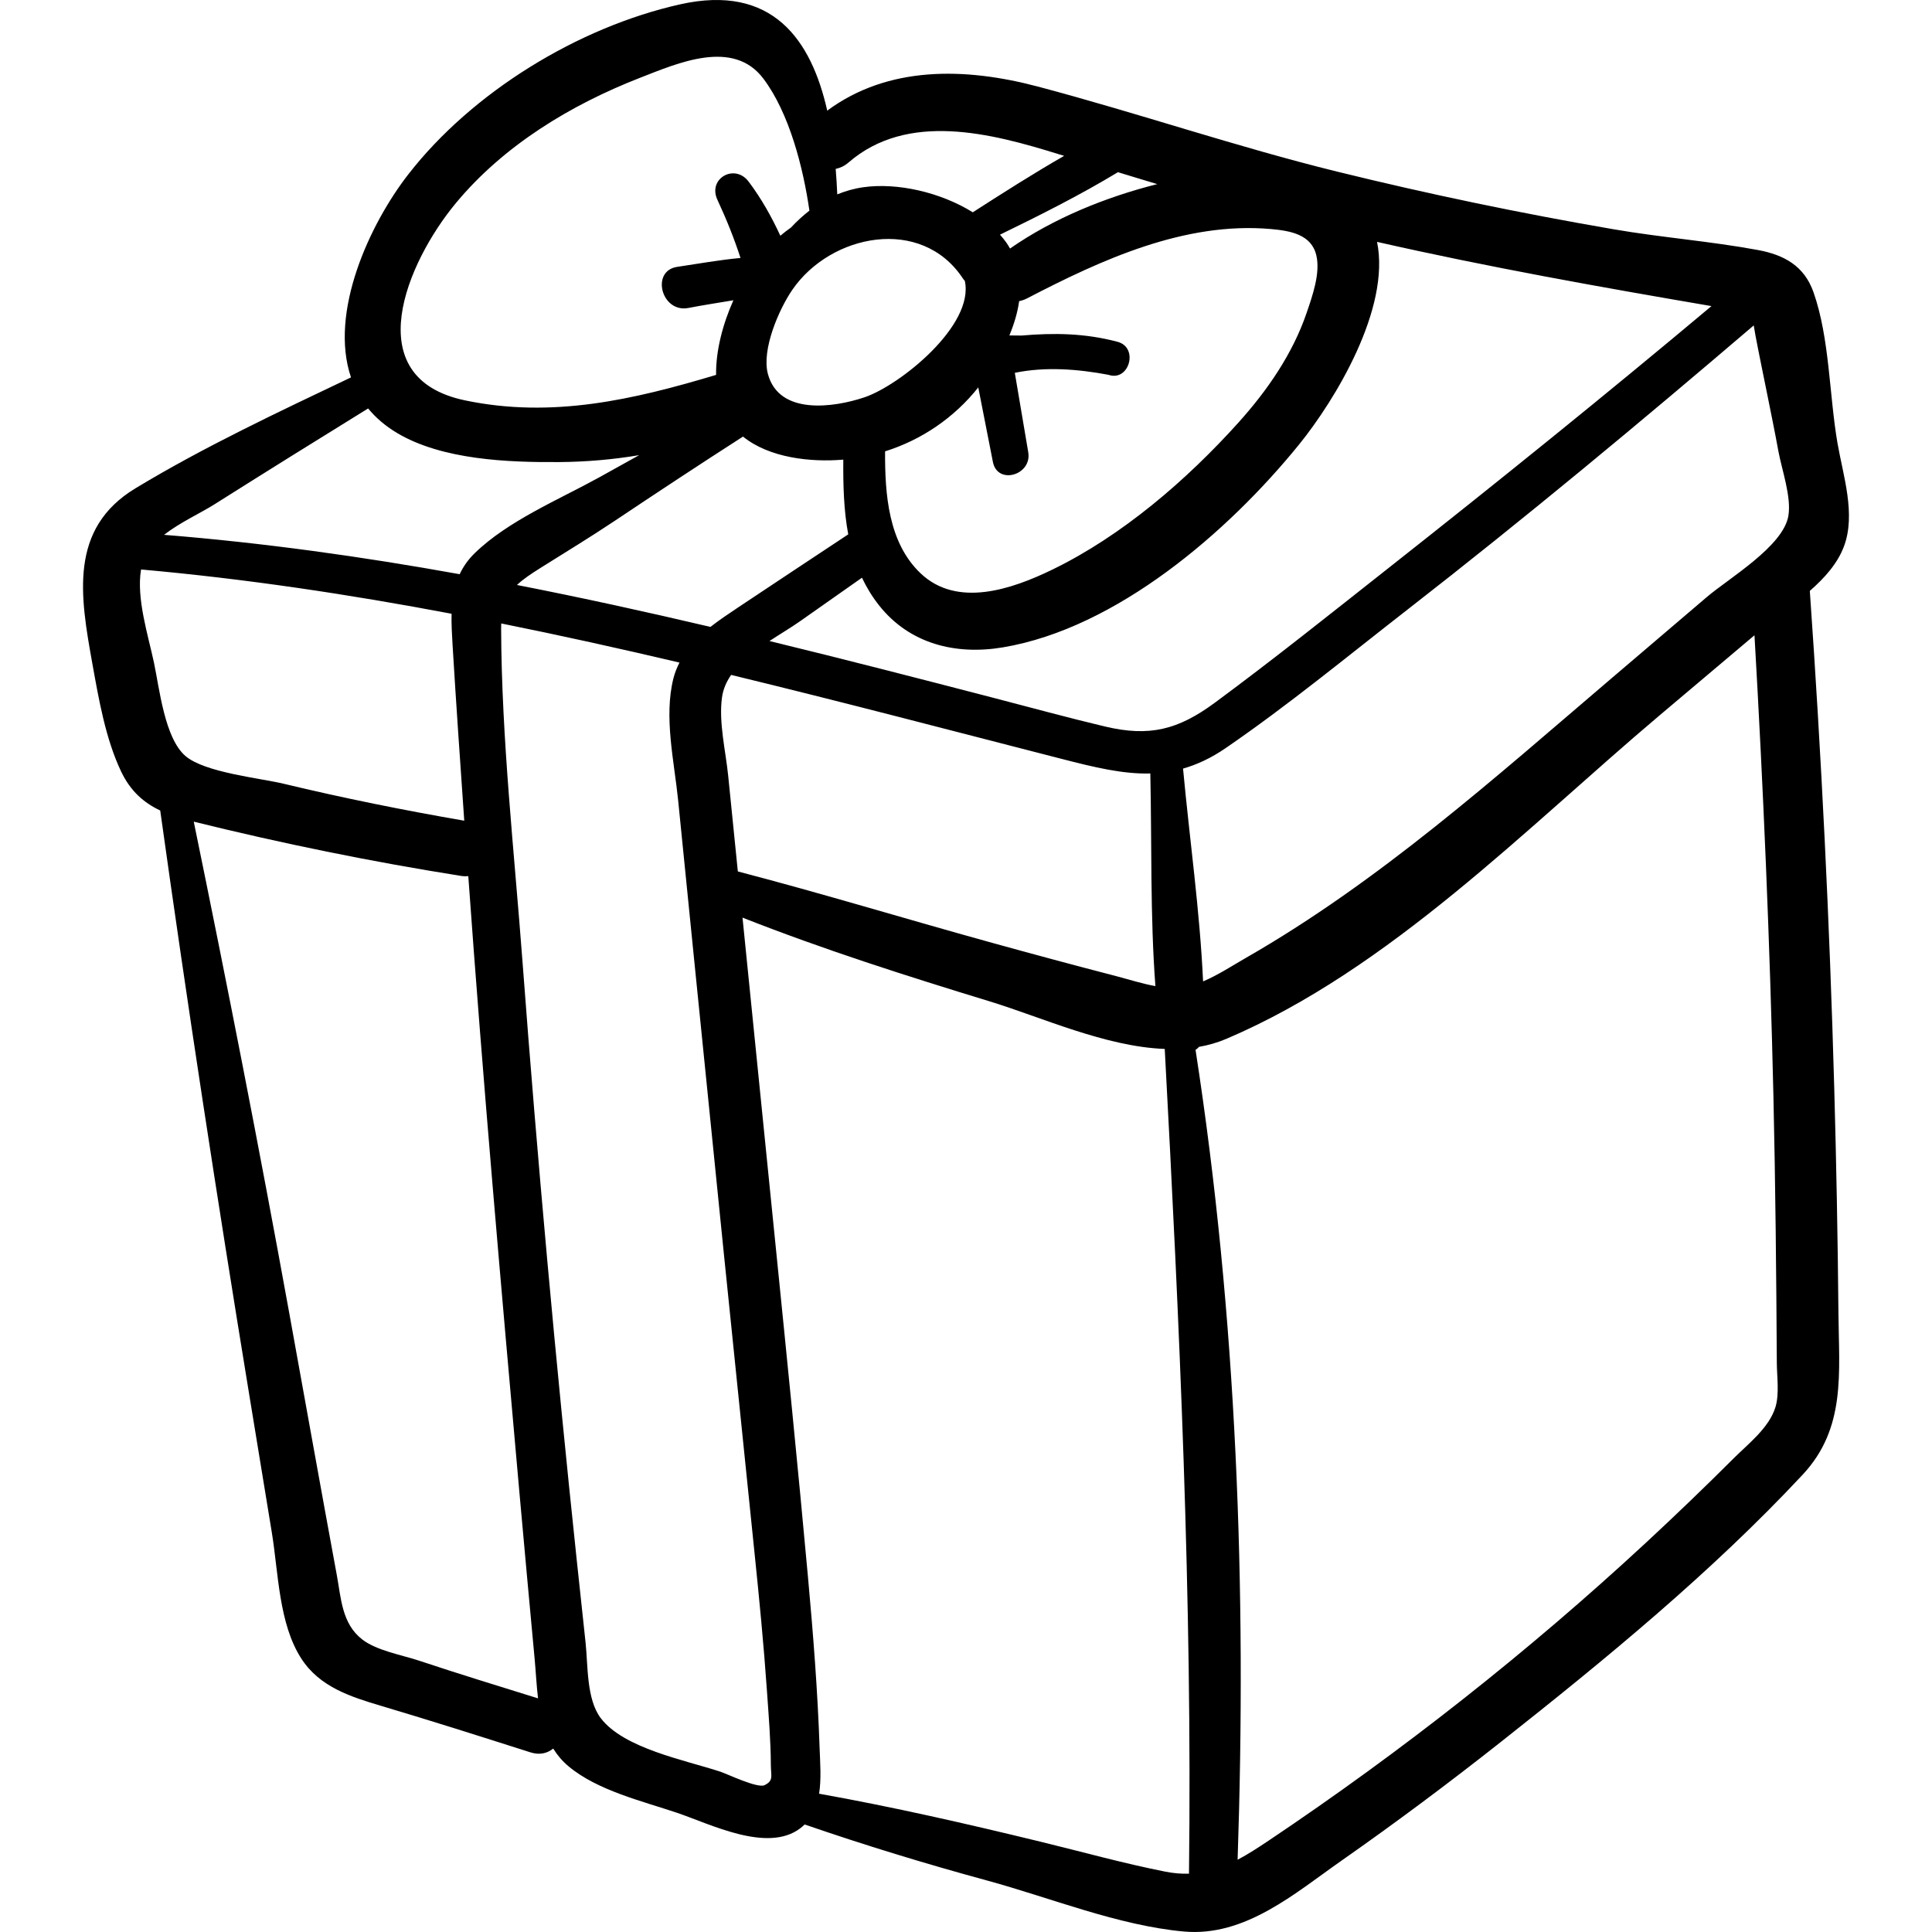 <?xml version="1.0" encoding="iso-8859-1"?>
<!-- Generator: Adobe Illustrator 19.0.0, SVG Export Plug-In . SVG Version: 6.00 Build 0)  -->
<svg version="1.1" id="Capa_1" xmlns="http://www.w3.org/2000/svg" xmlns:xlink="http://www.w3.org/1999/xlink" x="0px" y="0px"
	 viewBox="0 0 512.001 512.001" style="enable-background:new 0 0 512.001 512.001;" xml:space="preserve">
<g>
	<g>
		<path d="M488.666,144.803c3.211-8.557-0.221-18.765-1.703-27.32c-2.206-12.732-2.073-27.856-6.37-40.05
			c-2.465-6.993-7.817-9.9-14.734-11.178c-12.607-2.329-25.527-3.311-38.187-5.487c-24.616-4.231-49.085-9.324-73.337-15.293
			c-26.742-6.583-52.749-15.507-79.333-22.545c-19.247-5.095-39.627-5.543-55.776,6.39c-4.222-18.731-14.48-33.675-39.037-28.16
			c-26.999,6.063-55.016,23.222-71.984,45.045c-10.276,13.216-21.038,36.559-15.187,53.809
			c-19.246,9.165-38.928,18.398-57.093,29.374C18.22,140.087,21.24,157.917,24.48,175.897c1.69,9.379,3.484,19.856,7.601,28.524
			c2.482,5.226,5.989,8.289,10.379,10.373c7.197,51.483,15.069,102.814,23.477,154.12c2.036,12.421,4.072,24.843,6.107,37.265
			c1.744,10.643,1.815,24.115,7.827,33.392c4.841,7.471,12.975,10.078,21.111,12.496c13.254,3.939,26.417,8.124,39.59,12.325
			c2.469,0.788,4.523,0.229,6.032-1.003c1.061,1.706,2.379,3.291,4.06,4.7c7.65,6.412,19.5,9.202,28.766,12.326
			c8.79,2.964,23.915,10.699,32.621,4.122c0.43-0.325,0.822-0.671,1.188-1.03c15.955,5.497,31.987,10.396,48.316,14.842
			c16.768,4.565,34.805,11.946,52.159,13.524c16.248,1.478,29.427-10.123,41.949-18.888c14.331-10.032,28.35-20.504,42.077-31.347
			c27.71-21.888,55.859-44.977,79.993-70.837c11.525-12.349,9.615-26.936,9.472-42.861c-0.179-19.889-0.56-39.777-1.112-59.659
			c-1.22-43.941-3.39-87.835-6.471-131.684C483.528,153.174,486.954,149.364,488.666,144.803z M364.934,64.102
			c29.351,6.66,58.912,11.936,88.624,17.016c-28.161,23.622-56.759,46.686-85.624,69.446c-15.204,11.989-30.353,24.119-45.93,35.622
			c-9.829,7.259-17.429,9.139-29.208,6.34c-9.862-2.344-19.655-5.029-29.465-7.577c-19.785-5.139-39.575-10.239-59.413-15.07
			c2.865-1.881,5.757-3.595,8.131-5.264c5.46-3.838,10.919-7.677,16.379-11.516c1.205,2.54,2.679,4.993,4.524,7.324
			c8.08,10.211,20.279,13.238,32.813,11.137c30.162-5.056,59.727-30.634,78.431-53.672
			C353.818,106.036,368.552,81.756,364.934,64.102z M224.792,141.613c-9.755,6.468-19.525,12.915-29.259,19.413
			c-2.478,1.656-4.957,3.311-7.261,5.111c-17.036-4.004-34.117-7.757-51.27-11.109c1.593-1.515,3.644-2.893,6.189-4.493
			c6.609-4.155,13.283-8.202,19.772-12.542c11.256-7.529,22.548-14.98,33.941-22.295c7.014,5.688,18.03,6.841,26.581,6.108
			C223.429,128.469,223.589,135.184,224.792,141.613z M191.346,184.76c0.304-2.165,1.181-4.112,2.408-5.902
			c29.361,7.121,58.57,14.801,87.654,22.27c8.542,2.194,16.078,4.044,23.441,3.851c0.409,18.612-0.053,37.708,1.344,56.349
			c-3.591-0.646-7.164-1.806-10.483-2.667c-11.219-2.907-22.406-5.929-33.576-9.02c-22.23-6.15-44.281-12.879-66.598-18.698
			c-0.044-0.437-0.088-0.873-0.132-1.31l-2.433-24.112C192.311,198.977,190.415,191.388,191.346,184.76z M336.822,60.699
			c5.223,0.463,10.732,1.468,12.021,6.976c1.108,4.733-1.037,10.74-2.572,15.236c-3.711,10.874-10.42,20.571-18.052,29.055
			c-13.714,15.245-30.886,30.047-49.424,39.028c-10.605,5.138-25.123,10.18-34.835,0.936c-8.567-8.153-9.456-20.982-9.405-32.316
			c9.68-3.041,18.321-8.914,24.697-16.944c1.292,6.586,2.585,13.172,3.879,19.758c1.213,6.176,10.396,3.502,9.366-2.582
			c-1.187-7.015-2.373-14.03-3.561-21.045c8.136-1.681,16.741-0.992,24.819,0.526c5.493,1.899,8.09-7.236,2.411-8.746
			c-8.658-2.303-16.918-2.391-25.453-1.658c-1.07-0.028-2.144-0.031-3.219-0.03c1.232-2.959,2.166-6.023,2.592-9.087
			c0.676-0.143,1.369-0.357,2.089-0.73C291.816,68.872,313.939,58.668,336.822,60.699z M306.684,48.791
			c-13.7,3.454-27.524,9.071-39.016,17.071c-0.321-0.553-0.64-1.107-1.027-1.645c-0.501-0.698-1.05-1.372-1.633-2.026
			c10.588-5.156,21.197-10.472,31.258-16.561C299.739,46.679,303.204,47.762,306.684,48.791z M224.846,43.081
			c15.709-13.608,37.885-7.752,55.673-2.233c0.498,0.154,0.998,0.3,1.496,0.454c-8.231,4.719-16.263,9.852-24.216,14.959
			c-8.627-5.36-20.064-7.899-28.974-6.647c-2.494,0.351-4.787,1.019-6.941,1.898c-0.094-2.224-0.232-4.484-0.416-6.751
			C222.619,44.524,223.77,44.013,224.846,43.081z M255.173,73.794c0.157,0.238,0.33,0.444,0.511,0.63
			c2.608,11.81-17.238,27.723-26.603,30.873c-8.012,2.695-22.598,4.855-25.573-6.172c-1.742-6.453,2.924-17.156,6.456-22.309
			C220.118,62,244.189,57.155,255.173,73.794z M120.789,53.851c12.686-15.304,30.456-26.071,48.816-33.23
			c10.063-3.924,24.693-10.405,32.694,0.214c6.881,9.134,10.566,23.595,12.203,34.985c-1.732,1.347-3.359,2.838-4.874,4.469
			c-0.965,0.679-1.908,1.408-2.827,2.183c-2.337-5.038-5.049-9.89-8.408-14.346c-3.685-4.889-10.911-0.839-8.267,4.832
			c2.357,5.055,4.405,10.152,6.117,15.404c-5.624,0.52-11.27,1.54-16.786,2.362c-7.06,1.052-4.202,12.29,3.001,10.886
			c3.93-0.766,7.927-1.364,11.904-2.037c-2.745,6.14-4.679,13.21-4.592,19.78c-21.949,6.583-43.496,11.573-66.547,6.747
			C94.605,100.111,107.883,69.42,120.789,53.851z M56.752,133.702c13.563-8.561,27.163-17.038,40.807-25.459
			c1.985,2.424,4.497,4.609,7.623,6.478c11.993,7.17,29.504,7.835,43.081,7.733c6.997-0.053,14.111-0.649,21.125-1.834
			c-3.55,1.976-7.093,3.961-10.653,5.923c-10.67,5.881-24.146,11.492-32.936,20.062c-1.781,1.737-3.062,3.602-3.983,5.566
			c-25.897-4.672-51.98-8.314-78.339-10.435C47.693,138.454,53.172,135.962,56.752,133.702z M40.797,175.583
			c-1.519-7.166-4.719-17.047-3.413-24.665c27.6,2.463,55.02,6.572,82.287,11.735c-0.066,2.713,0.1,5.508,0.269,8.337
			c0.929,15.507,2.024,31.007,3.091,46.505c-16.037-2.773-31.991-5.98-47.817-9.786c-6.33-1.522-20.97-2.954-26.093-7.382
			C43.619,195.574,42.237,182.376,40.797,175.583z M111.069,440.099c-4.504-1.502-11.242-2.653-15.081-5.632
			c-5.402-4.191-5.599-10.928-6.721-17c-4.298-23.26-8.449-46.548-12.673-69.821c-7.882-43.42-16.366-86.682-25.248-129.899
			c23.395,5.789,47.052,10.61,70.853,14.381c0.665,0.105,1.295,0.109,1.903,0.063c3.899,54.546,8.705,109.023,13.561,163.491
			c1.307,14.665,2.67,29.325,4.025,43.985c0.314,3.399,0.487,6.941,0.894,10.415C132.06,446.805,121.521,443.584,111.069,440.099z
			 M202.594,473.094c-1.846,0.89-10.003-3.027-11.705-3.584c-9.424-3.088-25.634-6.166-31.705-14.215
			c-3.795-5.031-3.343-13.917-4.005-20.025c-0.795-7.329-1.577-14.66-2.353-21.991c-5.588-52.767-10.394-105.588-14.364-158.502
			c-2.192-29.218-5.539-58.886-5.659-88.199c-0.002-0.472,0.011-0.917,0.028-1.356c15.794,3.181,31.537,6.671,47.235,10.367
			c-0.651,1.305-1.226,2.673-1.609,4.2c-2.571,10.24,0.224,22.021,1.257,32.308c1.394,13.883,2.788,27.765,4.181,41.648
			c5.277,52.564,10.626,105.119,16.048,157.668c1.264,12.246,2.462,24.503,3.312,36.786c0.447,6.469,0.999,13.027,1.029,19.517
			C204.296,470.695,205.09,471.89,202.594,473.094z M315.095,496.551c-1.976,0.056-4.052-0.104-6.282-0.545
			c-11.11-2.197-22.104-5.269-33.107-7.945c-19.513-4.745-38.919-9.184-58.636-12.71c0.623-3.938,0.27-8.223,0.142-11.976
			c-0.516-15.19-1.713-30.344-3.092-45.477c-2.657-29.163-5.599-58.3-8.539-87.435c-2.936-29.095-5.872-58.19-8.808-87.285
			c21.47,8.462,43.454,15.46,65.531,22.205c13.75,4.2,30.665,12.007,46.365,12.596C312.576,350.87,315.978,423.525,315.095,496.551z
			 M470.525,372.867c-1.68,5.527-7.167,9.698-11.087,13.611c-7.628,7.613-15.398,15.086-23.303,22.411
			c-31.153,28.869-64.599,55.205-99.877,78.857c-2.866,1.922-5.569,3.674-8.277,5.104c2.417-71.53-0.192-143.863-11.147-214.619
			c0.333-0.229,0.649-0.487,0.924-0.803c2.477-0.441,4.899-1.125,7.243-2.123c43.272-18.439,79.408-55.846,114.799-85.719
			c8.385-7.078,16.77-14.156,25.156-21.234c2.349,40.68,4.09,81.4,5.021,122.136c0.539,23.567,0.76,47.137,0.9,70.709
			C470.898,364.692,471.578,369.404,470.525,372.867z M473.934,136.734c-1.374,8.061-15.793,16.532-21.587,21.473
			c-8.468,7.22-16.937,14.439-25.405,21.659c-30.926,26.366-61.409,53.728-96.835,74.021c-3.504,2.007-7.343,4.537-11.277,6.195
			c-0.862-18.78-3.588-37.788-5.31-56.398c3.687-1.049,7.412-2.768,11.281-5.42c16.582-11.366,32.303-24.347,48.168-36.689
			c31.237-24.299,61.701-49.629,91.789-75.337c0.127,0.734,0.261,1.617,0.467,2.709c0.964,5.1,2.036,10.182,3.054,15.272
			c1.018,5.091,2.075,10.177,3.001,15.286C472.177,124.454,474.796,131.674,473.934,136.734z"/>
	</g>
</g>
<g>
</g>
<g>
</g>
<g>
</g>
<g>
</g>
<g>
</g>
<g>
</g>
<g>
</g>
<g>
</g>
<g>
</g>
<g>
</g>
<g>
</g>
<g>
</g>
<g>
</g>
<g>
</g>
<g>
</g>
</svg>
